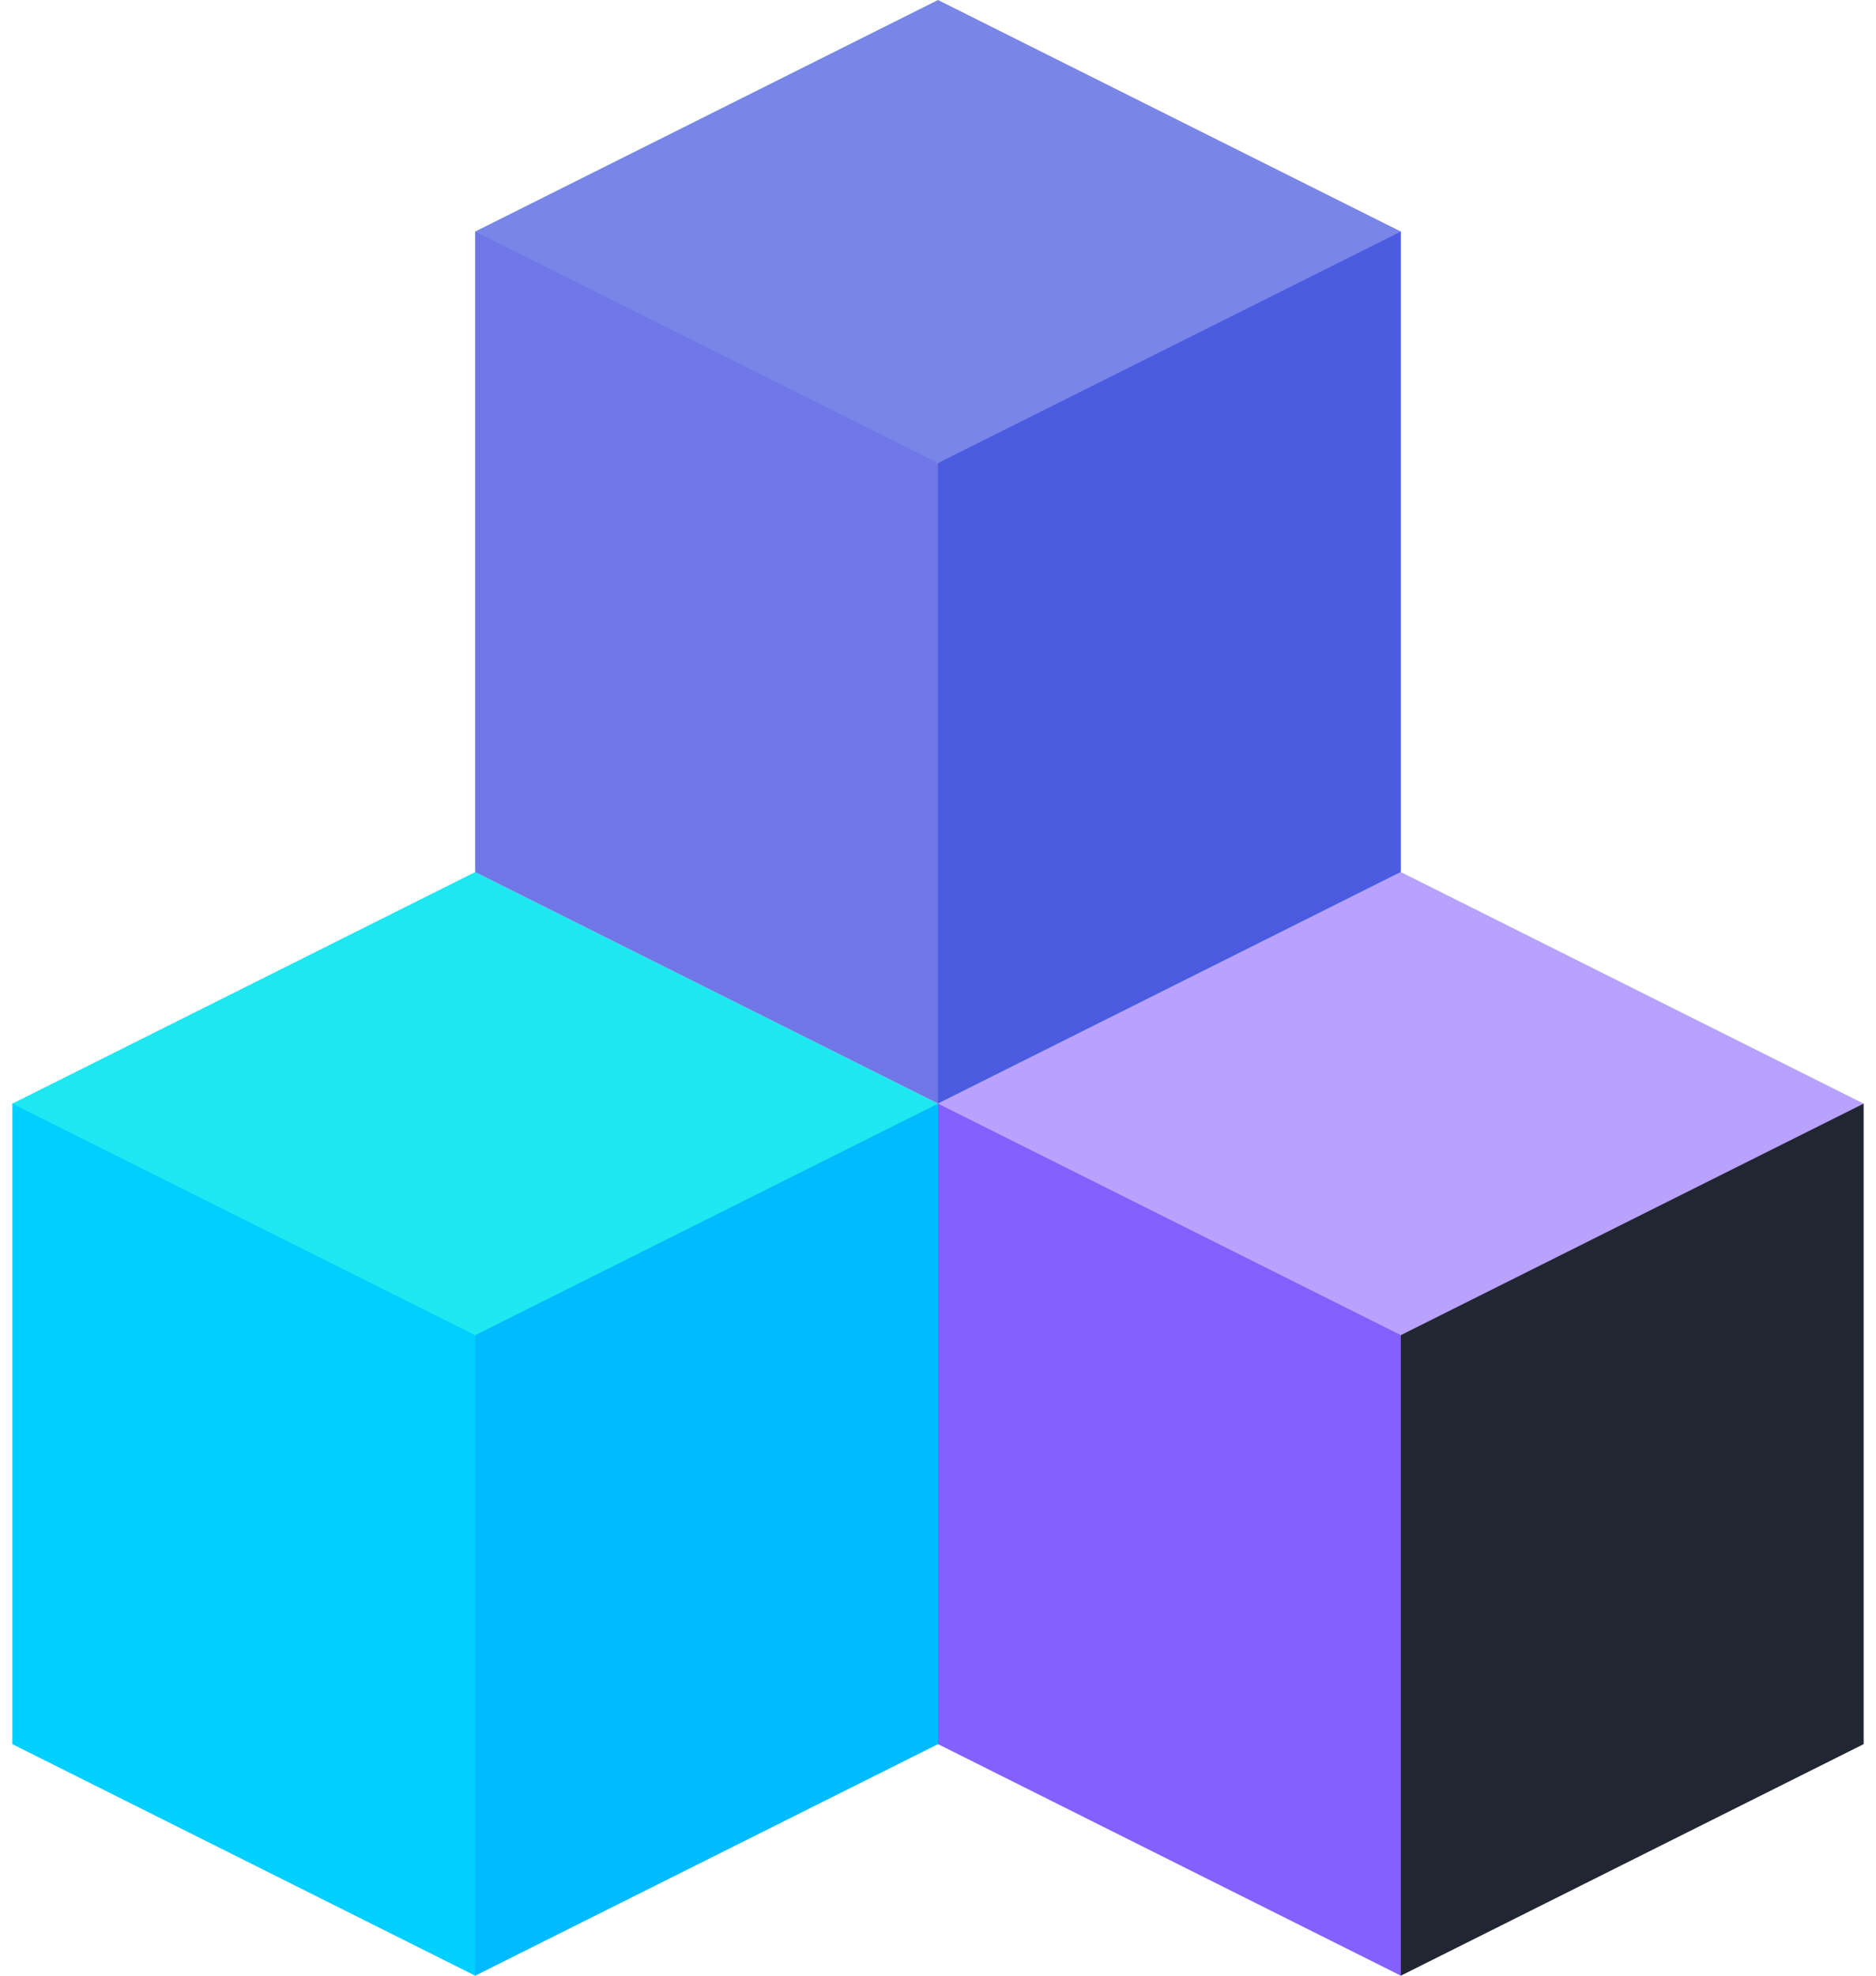 <svg width="38" height="40" viewBox="0 0 38 40" fill="none" xmlns="http://www.w3.org/2000/svg">
<path d="M9.625 27.031L1.115 25.12L0.25 22.344L9.625 17.656L19 22.344L18.023 25.176L9.625 27.031Z" fill="#1DE8F1"/>
<path d="M9.625 40L0.25 35.312V22.344L9.625 27.031L11.969 30.481V36.632L9.625 40Z" fill="#00D0FF"/>
<path d="M19 35.312L9.625 40V27.031L19 22.344V35.312Z" fill="#00BBFF"/>
<path d="M28.375 27.031L19.865 25.12L19 22.344L28.375 17.656L37.75 22.344L36.773 25.176L28.375 27.031Z" fill="#B9A2FF"/>
<path d="M28.375 40L19 35.312V22.344L28.375 27.031L30.719 30.481V36.632L28.375 40Z" fill="#865FFF"/>
<path d="M37.75 35.312L28.375 40V27.031L37.75 22.344V35.312Z" fill="#202732"/>
<path d="M19 9.375L10.49 7.464L9.625 4.688L19 0L28.375 4.688L27.398 7.52L19 9.375Z" fill="#7986E8"/>
<path d="M19 22.344L9.625 17.656V4.688L19 9.375L21.344 12.746V18.976L19 22.344Z" fill="#6E77E5"/>
<path d="M28.375 17.656L19 22.344V9.375L28.375 4.688V17.656Z" fill="#4C5CE1"/>
</svg>

